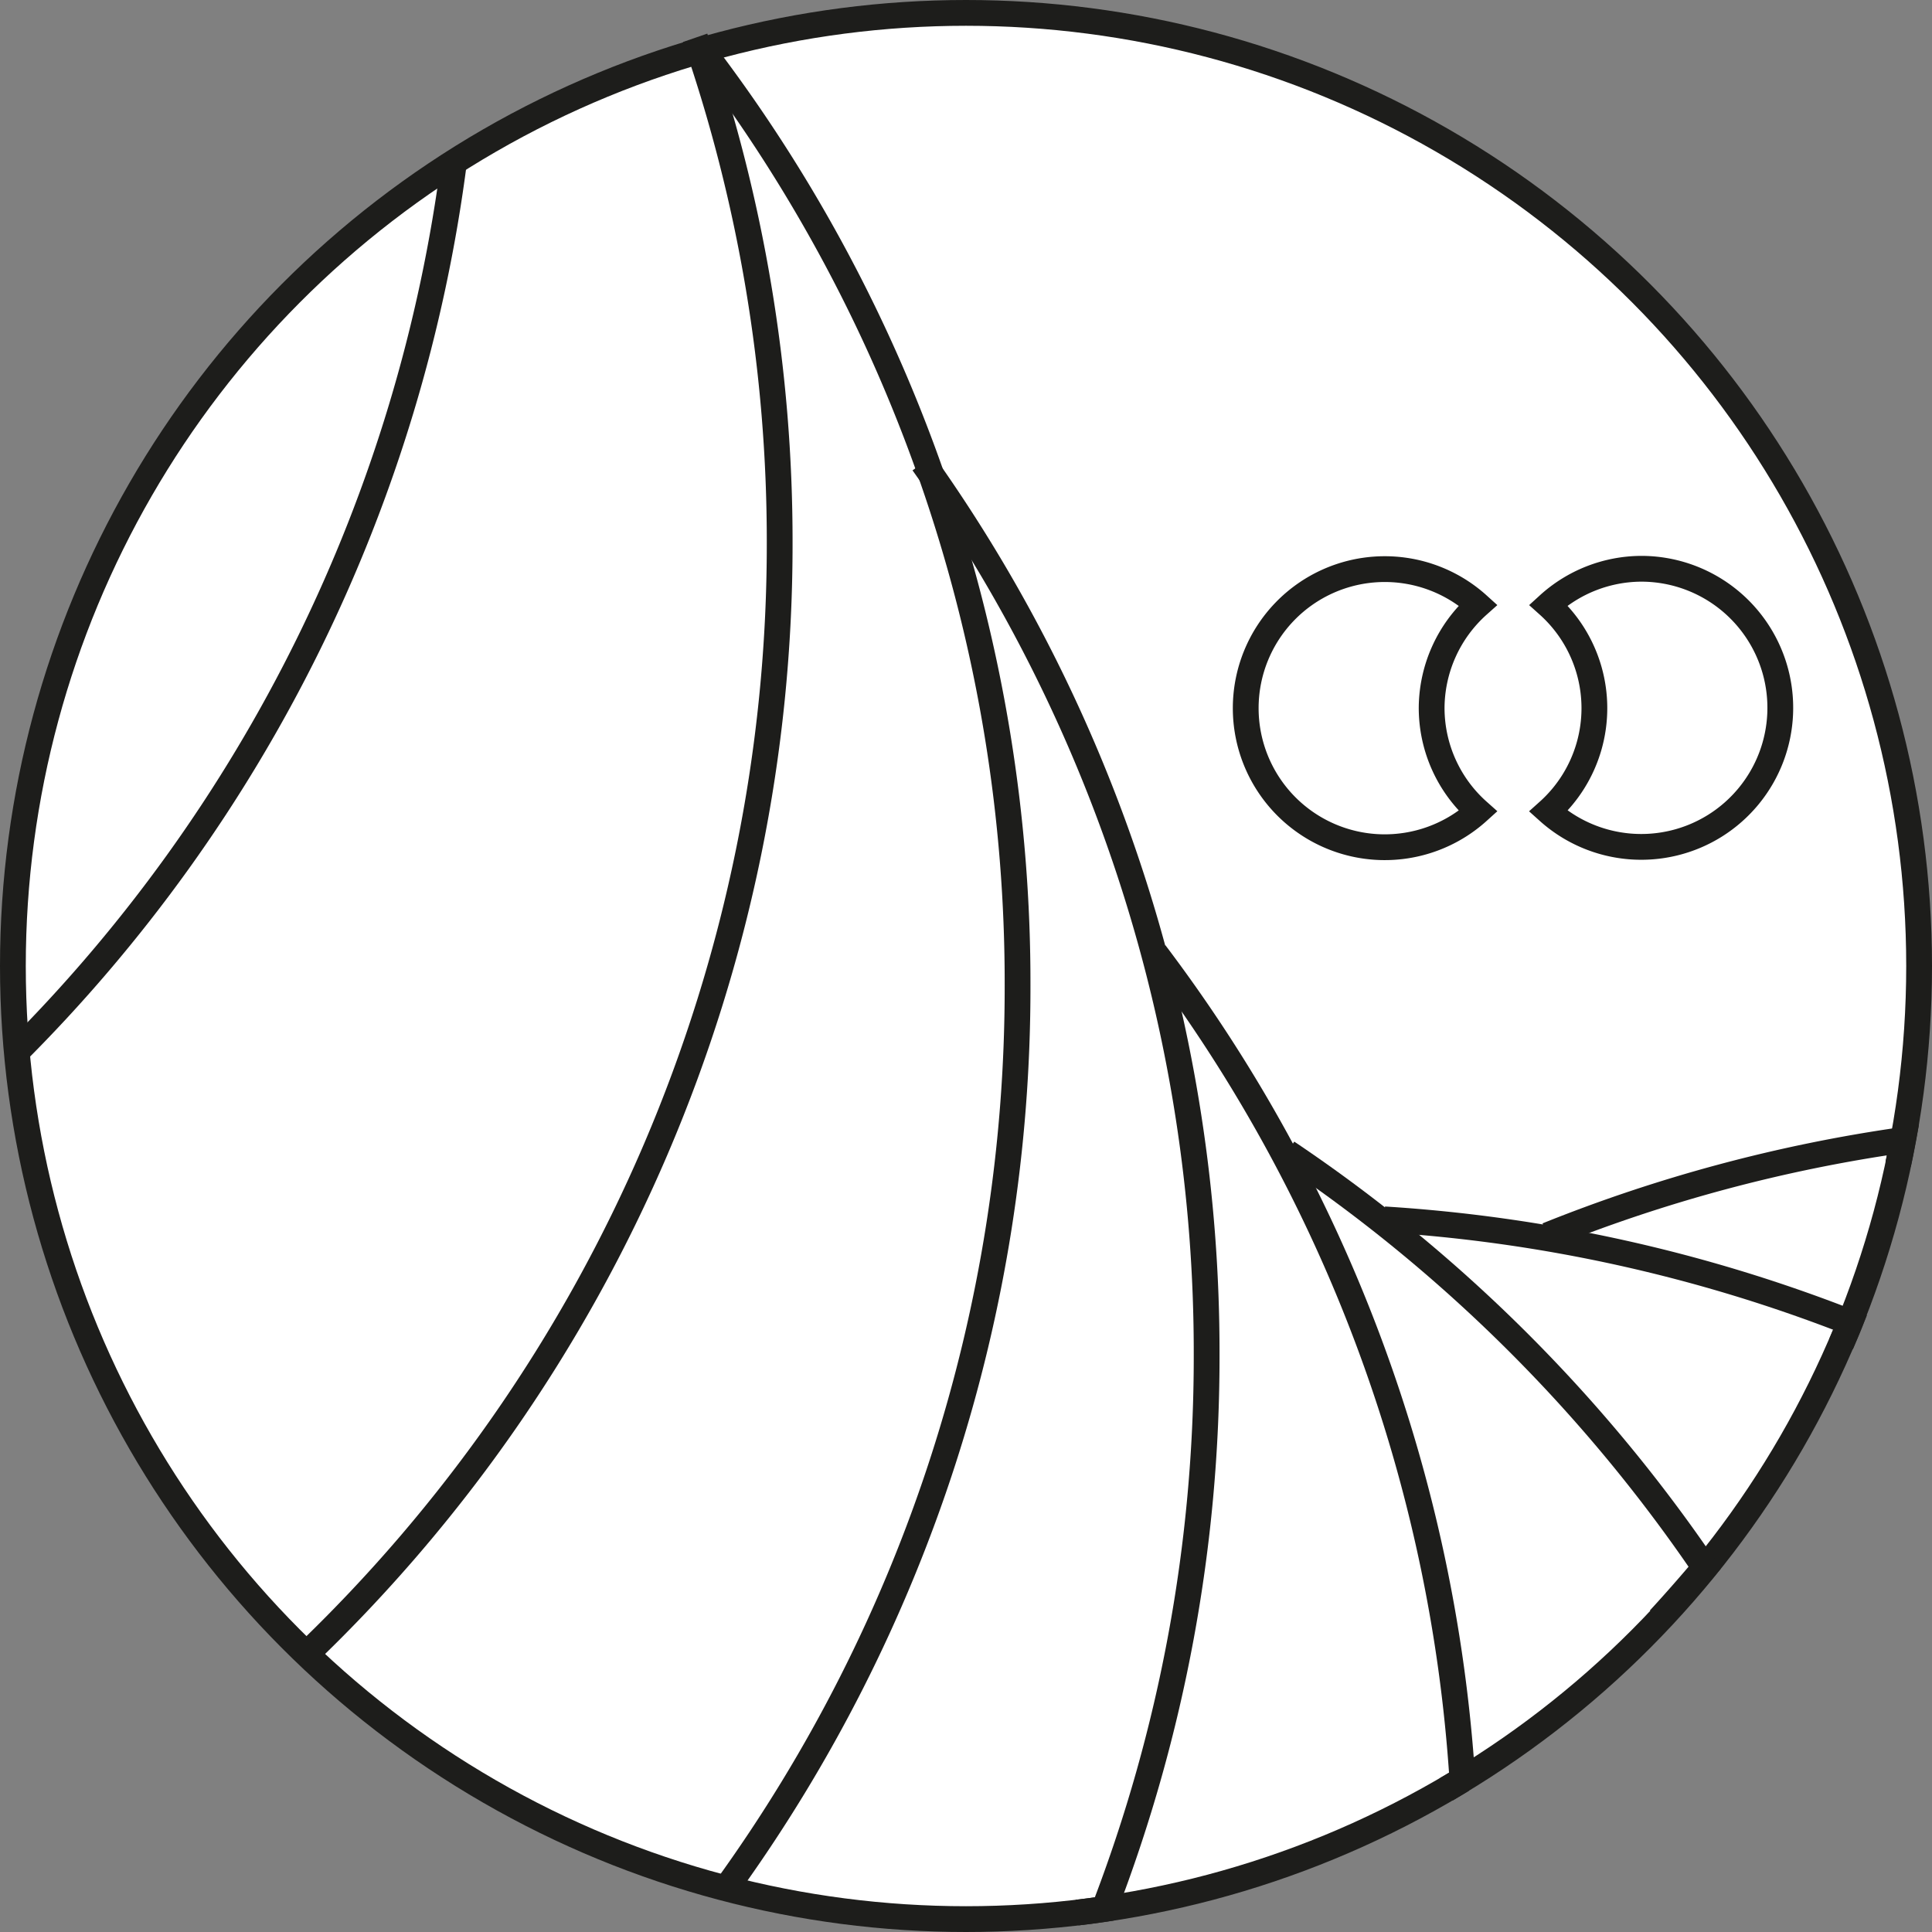 <svg id="b1db5b34-92e4-430e-80a6-8ccac2ae814e" data-name="Layer 1" xmlns="http://www.w3.org/2000/svg" width="112.4" height="112.4" viewBox="0 0 112.4 112.4"><rect x="0" y="0" width="112.4" height="112.4" fill="#808080" stroke="none"/><title>05_partner_involved</title><circle cx="56.2" cy="56.2" r="55.45" fill="#fff"/><path d="M99.27,36.89A8.07,8.07,0,0,0,93.88,39a8.06,8.06,0,0,1,0,12,8.09,8.09,0,1,0,5.39-14.11Z" transform="translate(-3.8 -3.8)" fill="none" stroke="#1d1d1b" stroke-miterlimit="10" stroke-width="1.5"/><path d="M87.09,45a8.08,8.08,0,0,1,2.7-6,8.09,8.09,0,1,0,0,12A8.06,8.06,0,0,1,87.09,45Z" transform="translate(-3.8 -3.8)" fill="none" stroke="#1d1d1b" stroke-miterlimit="10" stroke-width="1.5"/><path d="M30.23,13.09A89.49,89.49,0,0,1,4.55,65.21" transform="translate(-3.8 -3.8)" fill="none" stroke="#1d1d1b" stroke-miterlimit="10" stroke-width="1.5"/><path d="M44.24,6a89.58,89.58,0,0,1,4.92,29.38A89.45,89.45,0,0,1,21.4,100.25" transform="translate(-3.8 -3.8)" fill="none" stroke="#1d1d1b" stroke-miterlimit="10" stroke-width="1.5"/><circle cx="56.2" cy="56.2" r="55.45" fill="none" stroke="#1d1d1b" stroke-miterlimit="10" stroke-width="1.5"/><path d="M44.62,6.68A89.33,89.33,0,0,1,63,61.15a89.4,89.4,0,0,1-17,52.57" transform="translate(-3.8 -3.8)" fill="none" stroke="#1d1d1b" stroke-miterlimit="10" stroke-width="1.5"/><path d="M114.23,71.53c.1-.47.19-.93.28-1.41a88.94,88.94,0,0,0-20.69,5.55" transform="translate(-3.8 -3.8)" fill="none" stroke="#1d1d1b" stroke-miterlimit="10" stroke-width="1.5"/><path d="M110.91,82c.18-.42.36-.83.53-1.26a89.54,89.54,0,0,0-27.11-6" transform="translate(-3.8 -3.8)" fill="none" stroke="#1d1d1b" stroke-miterlimit="10" stroke-width="1.5"/><path d="M100.34,98c.92-1,1.79-2,2.64-3a90.24,90.24,0,0,0-24.3-24.16" transform="translate(-3.8 -3.8)" fill="none" stroke="#1d1d1b" stroke-miterlimit="10" stroke-width="1.5"/><path d="M87.93,107.91l.95-.57A89.2,89.2,0,0,0,71,59.24" transform="translate(-3.8 -3.8)" fill="none" stroke="#1d1d1b" stroke-miterlimit="10" stroke-width="1.5"/><path d="M66.46,115.07c.53-.06,1.05-.13,1.58-.21A89.49,89.49,0,0,0,74,82.6a89.34,89.34,0,0,0-16.5-51.87" transform="translate(-3.8 -3.8)" fill="none" stroke="#1d1d1b" stroke-miterlimit="10" stroke-width="1.5"/></svg>